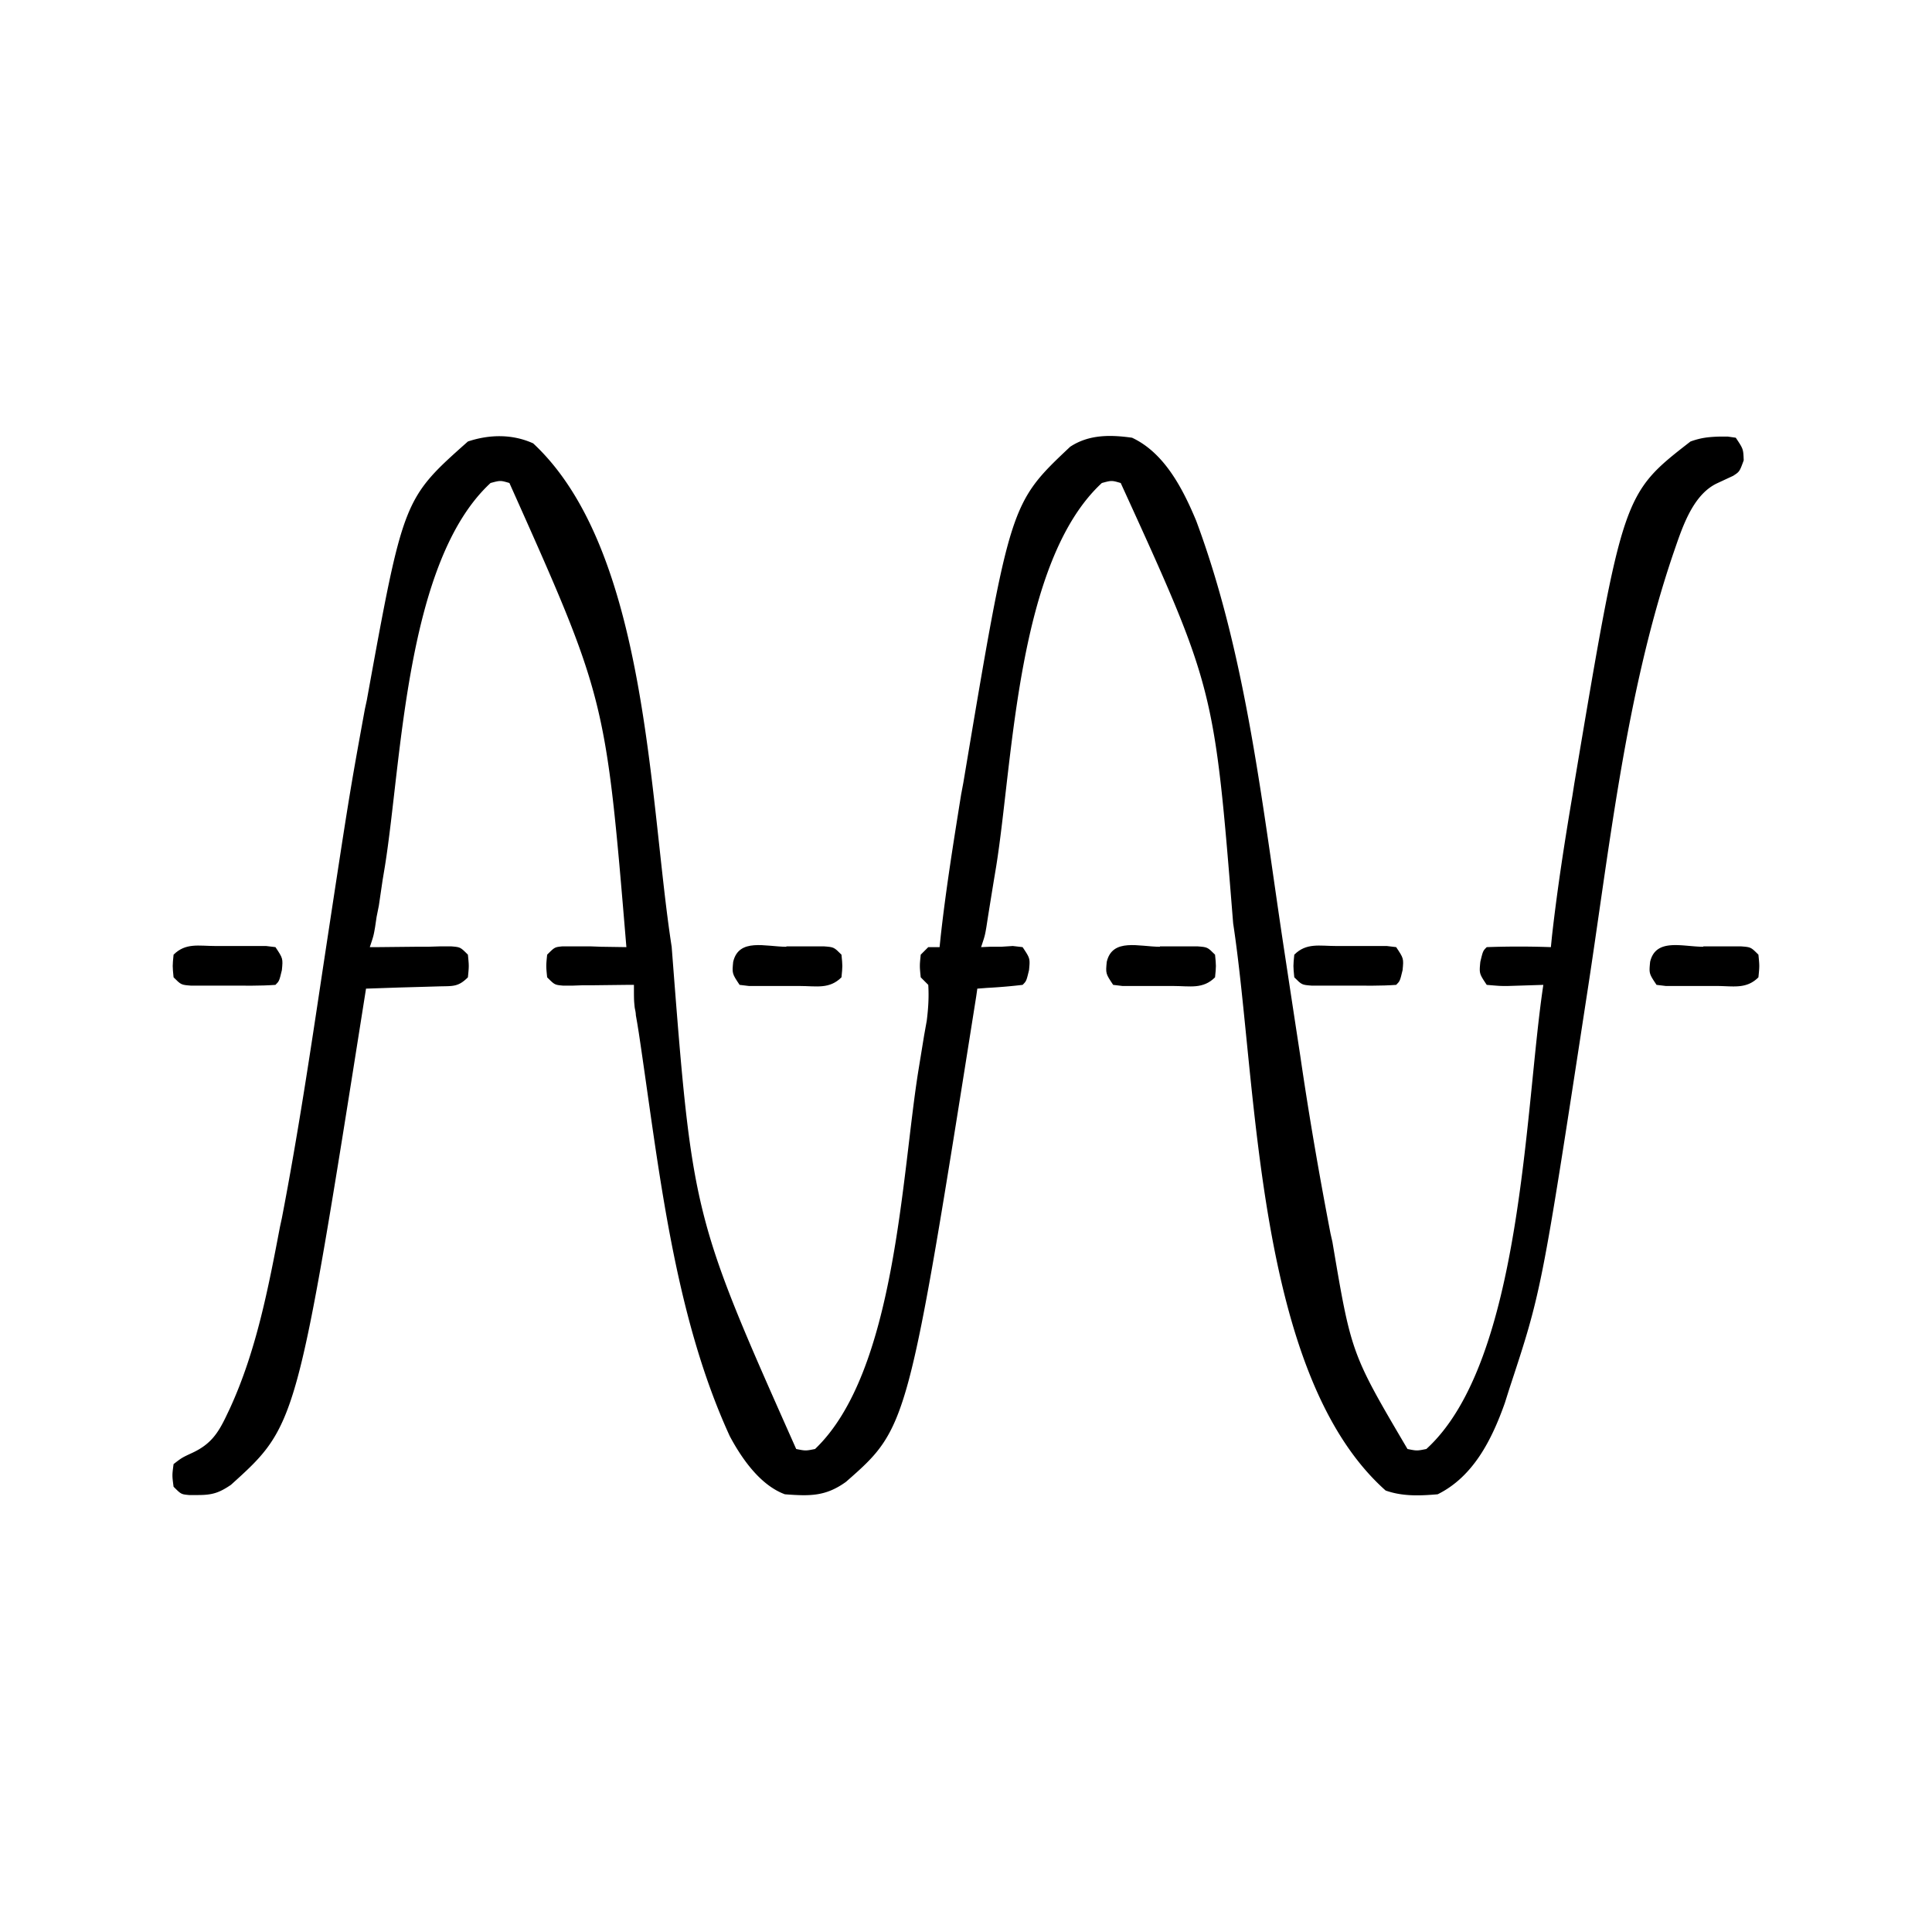 <svg xmlns="http://www.w3.org/2000/svg" width="512" height="512"><path d="M141.3 117.5c30.5 28.4 30.7 94.9 36.7 133.4 5.5 71.3 5.5 71.3 33 133.1 2.5.5 2.5.5 5 0 21.4-20.4 22.9-72.5 27.4-100.4a272611450.6 272611450.6 0 0 0 1.5-9.2l.7-3.9c.4-3.2.6-6.2.4-9.5l-2-2c-.3-3-.3-3 0-6l2-2h3l.3-2.9c1.4-12.6 3.4-25 5.4-37.5l.6-3.2c12.4-74 12.4-74 28.3-89 5-3.3 10.7-3.2 16.4-2.4 8.6 4 13.5 13.6 17 22 13.5 36.2 17.6 76.4 23.4 114.3a16004.6 16004.6 0 0 0 4.2 27.6c2.3 15.8 5 31.4 8 47l.5 2.2c5 29.6 5 29.6 19.9 54.9 2.5.5 2.5.5 5 0 25.5-23.2 26.1-90.8 31-123a449111228.7 449111228.7 0 0 1-9.5.3c-2 0-2 0-5.5-.3-2-3-2-3-1.7-6.1.7-2.9.7-2.9 1.7-3.9a237.4 237.4 0 0 1 17 0l.3-3c1.4-12.4 3.3-24.7 5.4-37.1l.5-3.2c12.9-76.8 12.9-76.8 30.8-90.7 2.8-1 4.7-1.2 7.6-1.3h2.3l2.1.3c2 3 2 3 2.1 6-1.1 3-1.1 3-2.8 4.1l-4.3 2c-6.7 3.2-9.4 12.4-11.7 19-12.7 37.6-16.8 78.3-22.9 117.5-11.9 77.6-11.9 77.6-20.4 103.4l-1.2 3.8c-3.4 9.6-8.3 19.5-17.8 24.2-4.7.4-9.3.6-13.8-1-34.6-30.8-33.9-107.6-40.4-150.3-5-62.4-5-62.4-29.8-116.7-2.4-.7-2.4-.7-5 0-22.5 20.8-23.5 73.5-28 101.6l-.6 3.6a2974.5 2974.5 0 0 0-1.6 9.9l-.4 2.6c-.4 2.3-.4 2.3-1.4 5.3l2.3-.1h3l3.1-.2 2.6.3c2 3 2 3 1.7 6.1-.7 2.9-.7 2.9-1.7 3.9a144.5 144.5 0 0 1-9.4.8l-2.6.2-.3 2.1c-18.1 114.2-18.1 114.2-34.5 128.6-5.4 3.9-9.6 3.8-16.2 3.3-6.5-2.4-11.4-9.4-14.6-15.4-15-32.7-18.8-71.5-24.1-106.8l-.4-2.5-.4-2.3c0-.7-.2-1.4-.3-2-.2-2-.2-2-.2-6h-1.9l-8.5.1h-3l-2.8.1h-2.6c-2.2-.2-2.2-.2-4.2-2.2-.3-3-.3-3 0-6 2-2 2-2 4-2.2H156.6l2.7.1 6.7.1c-5.5-66-5.5-66-31-123-2.4-.7-2.4-.7-5 0-22.5 20.8-23.5 73.5-28 101.6l-.6 3.6-1 6.8-.6 3-.4 2.7C99 248 99 248 98 251h2.2l9.7-.1h3.4l3.3-.1h3c2.4.2 2.4.2 4.4 2.2.3 3 .3 3 0 6-2.6 2.6-4 2.3-7.7 2.4l-3.4.1-3.5.1-3.6.1-8.8.3-.3 1.9c-18 113.8-18 113.8-35.5 129.6-3.1 2.1-4.9 2.7-8.7 2.7h-2.4C48 396 48 396 46 394c-.4-3-.4-3 0-6 2.2-1.7 2.2-1.7 5-3 4.7-2.2 6.7-5 8.9-9.6l1-2.1c7-15.2 10.2-31.9 13.3-48.2l.5-2.3c4.2-21.8 7.5-43.7 10.8-65.7 7.1-46.7 7.1-46.7 11.2-69.2l.5-2.3c9.7-53.4 9.7-53.4 26.8-68.6 5.7-1.9 11.8-2 17.3.5ZM451.4 250.8h10c2.6.2 2.6.2 4.6 2.2.3 3 .3 3 0 6-3.2 3.2-6.7 2.3-11 2.3h-13.5l-2.5-.3c-2-3-2-3-1.7-6.1 1.5-6.4 8.6-4 14.1-4Z"/><path d="M354 250.7h13.5l2.5.3c2 3 2 3 1.7 6.1-.7 2.9-.7 2.9-1.7 3.9-4.1.3-8.3.2-12.4.2h-10c-2.6-.2-2.6-.2-4.6-2.2-.3-3-.3-3 0-6 3.2-3.2 6.7-2.3 11-2.3ZM307.4 250.8h10c2.6.2 2.6.2 4.6 2.2.3 3 .3 3 0 6-3.2 3.2-6.7 2.3-11 2.3h-13.5l-2.5-.3c-2-3-2-3-1.7-6.1 1.5-6.4 8.6-4 14.1-4ZM208.4 250.8h10c2.6.2 2.6.2 4.6 2.2.3 3 .3 3 0 6-3.2 3.2-6.7 2.3-11 2.3h-13.5l-2.5-.3c-2-3-2-3-1.7-6.1 1.5-6.4 8.6-4 14.1-4ZM57 250.7h13.5l2.5.3c2 3 2 3 1.7 6.1C74 260 74 260 73 261c-4.1.3-8.3.2-12.4.2h-10C48 261 48 261 46 259c-.3-3-.3-3 0-6 3.2-3.2 6.7-2.3 11-2.3Z"/></svg>
